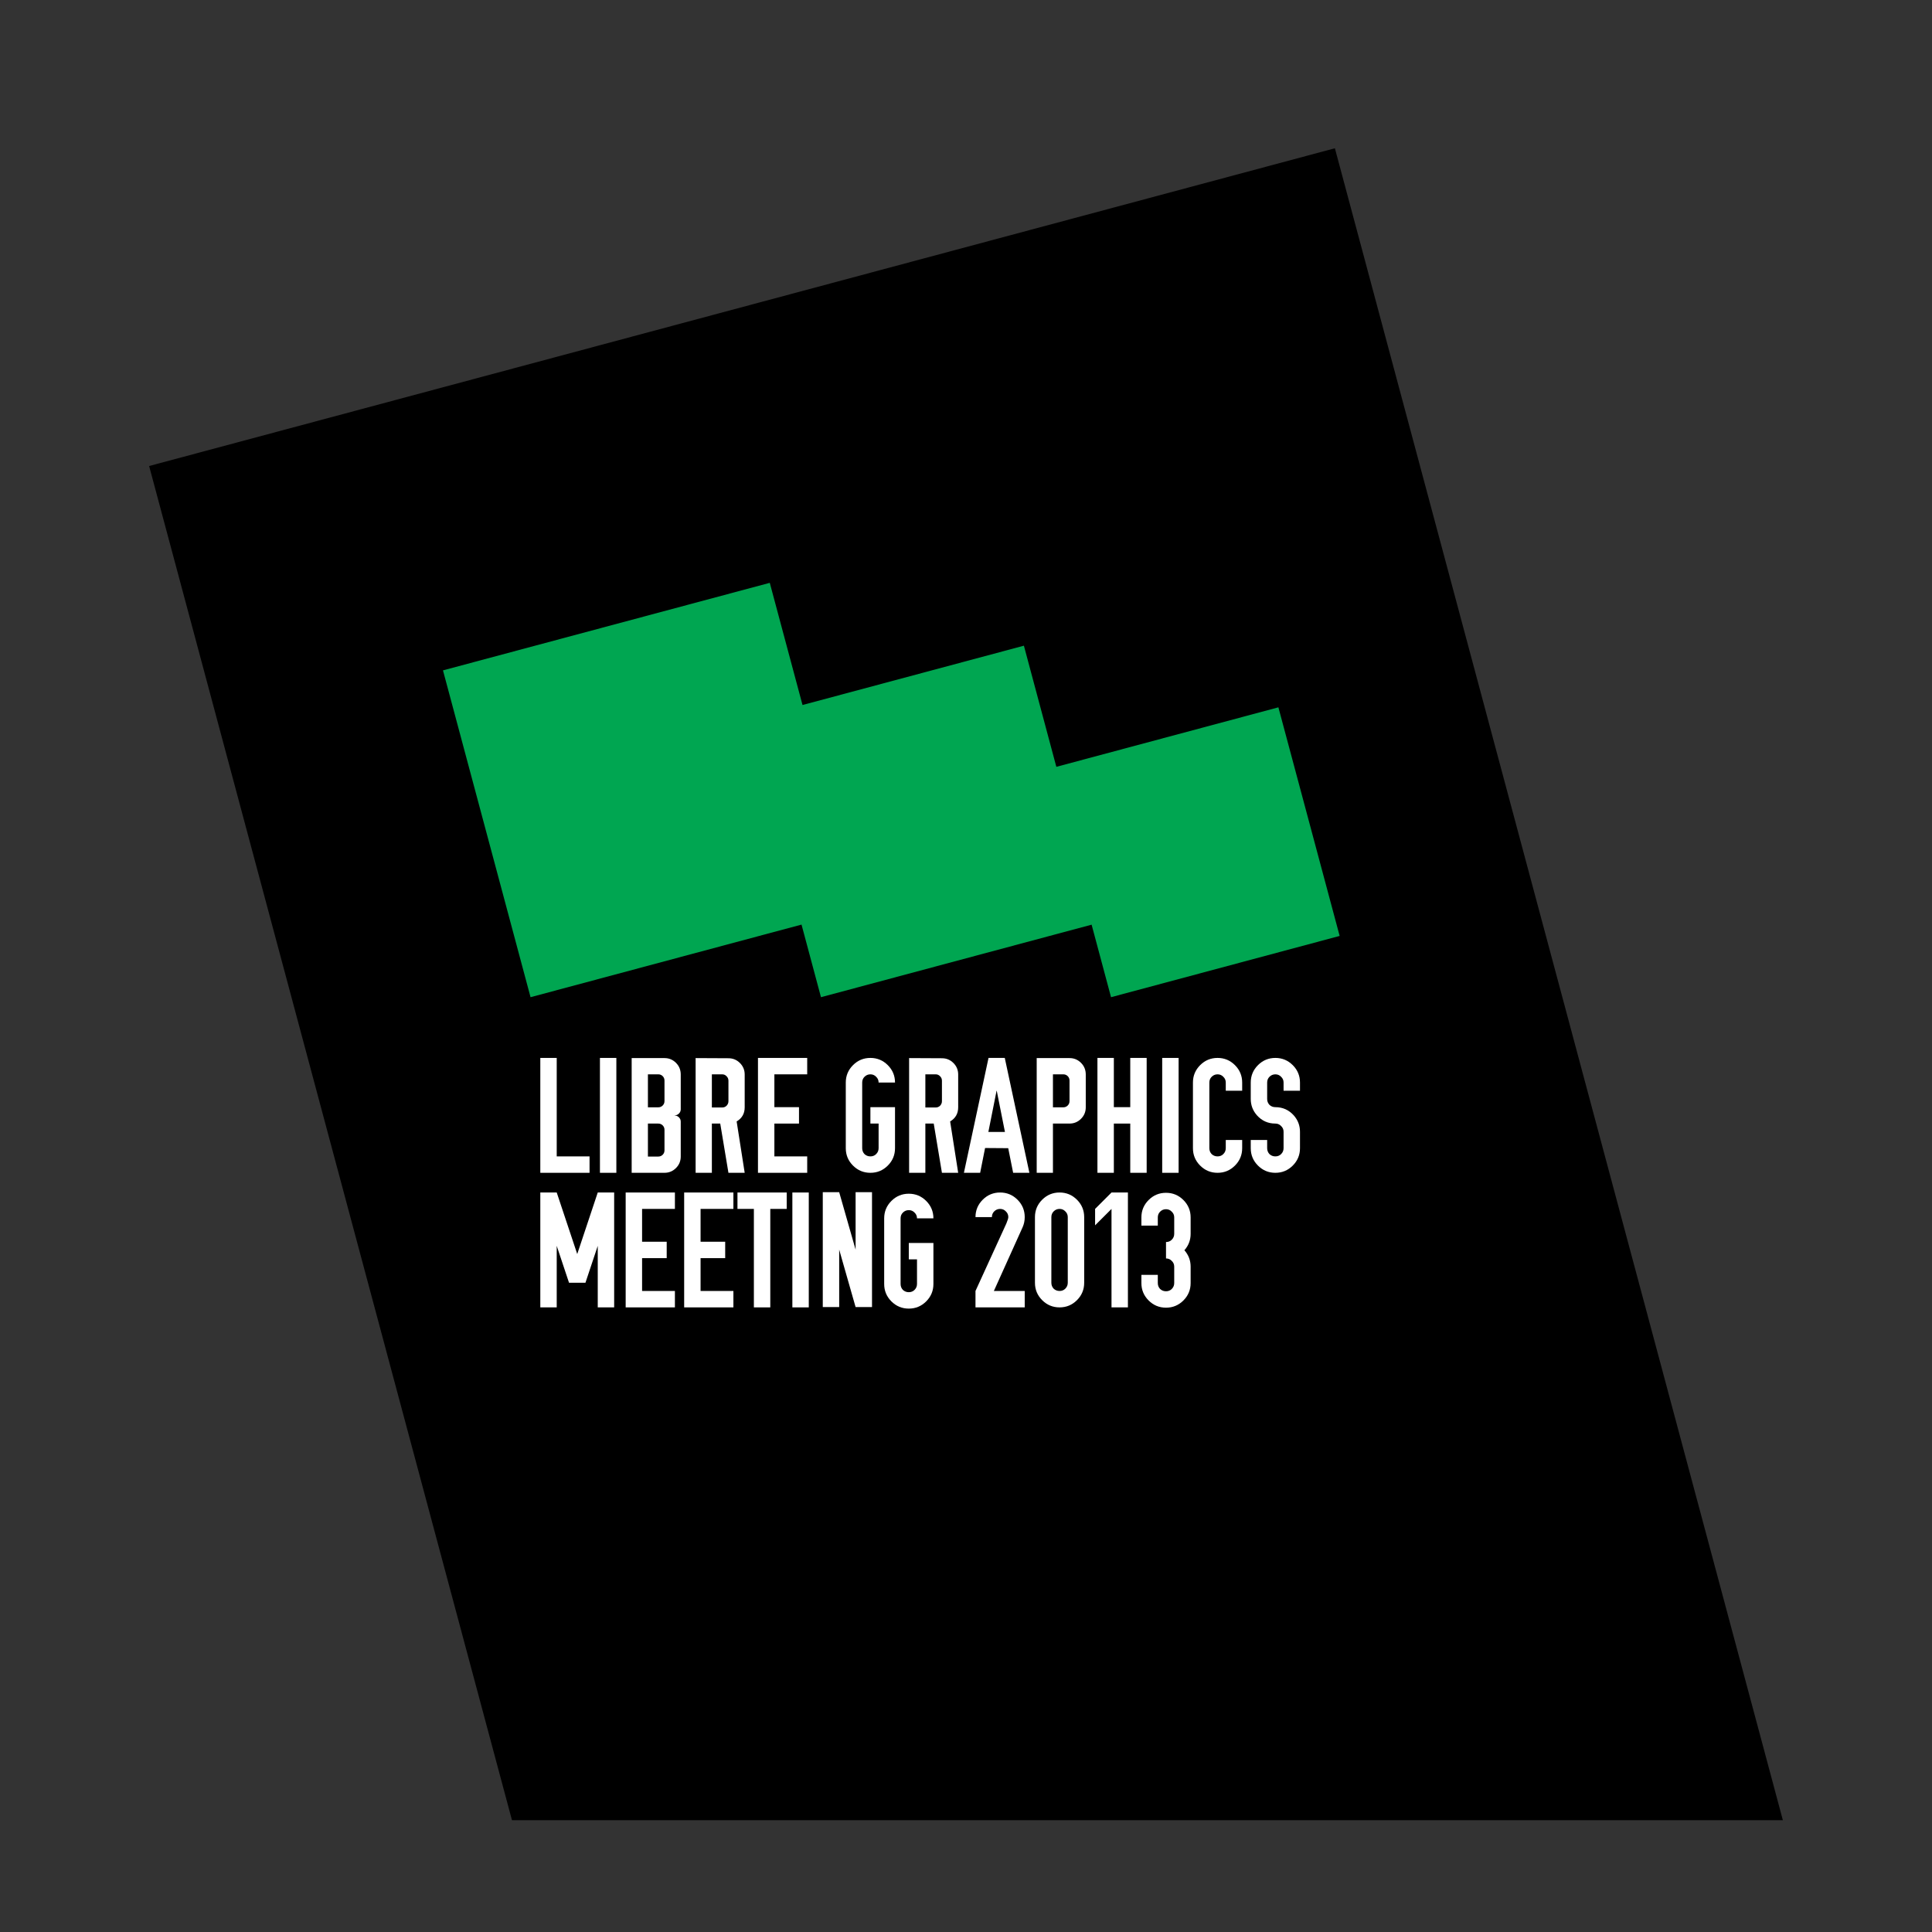 <?xml version="1.0" encoding="UTF-8" standalone="no"?>
<!-- Created with Inkscape (http://www.inkscape.org/) -->
<svg
   xmlns:dc="http://purl.org/dc/elements/1.1/"
   xmlns:cc="http://creativecommons.org/ns#"
   xmlns:rdf="http://www.w3.org/1999/02/22-rdf-syntax-ns#"
   xmlns:svg="http://www.w3.org/2000/svg"
   xmlns="http://www.w3.org/2000/svg"
   xmlns:sodipodi="http://sodipodi.sourceforge.net/DTD/sodipodi-0.dtd"
   xmlns:inkscape="http://www.inkscape.org/namespaces/inkscape"
   width="700"
   height="700"
   id="svg2"
   version="1.1"
   inkscape:version="0.46"
   sodipodi:docname="LGM-Logo_RGB_Solo.svg"
   inkscape:export-filename="/Volumes/LAFKON Workspace/LGM_Madrid/Artwork/130115_lgm2013Logo/130118_lgmLogo.png"
   inkscape:export-xdpi="71.951782"
   inkscape:export-ydpi="71.951782"
   style="display:inline"
   sodipodi:version="0.32"
   inkscape:output_extension="org.inkscape.output.svg.inkscape">
  <rect width="100%" height="100%" fill="#333333" stroke="none"/>
  <defs
     id="defs4" />
  <sodipodi:namedview
     id="base"
     pagecolor="#ffffff"
     bordercolor="#666666"
     borderopacity="1.0"
     inkscape:pageopacity="0.0"
     inkscape:pageshadow="2"
     inkscape:zoom="1.2974464"
     inkscape:cx="353.57837"
     inkscape:cy="306.74711"
     inkscape:document-units="px"
     inkscape:current-layer="layer5"
     showgrid="false"
     inkscape:window-width="1024"
     inkscape:window-height="721"
     inkscape:window-x="-1"
     inkscape:window-y="1"
     inkscape:window-maximized="1"
     showguides="true"
     inkscape:guide-bbox="true" />
  <g
     inkscape:groupmode="layer"
     id="layer5"
     inkscape:label="LGM-Logo_RGB"
     style="display:inline"
     transform="translate(0,-1404.724)">
    <path
       style="fill:#000000;fill-opacity:1;stroke:none;display:inline"
       d="m 483.656,1458.445 -429.625,115.125 131.469,490.656 460.469,0 -162.312,-605.781 z"
       id="blackbox"
       inkscape:connector-curvature="0" />
    <g
       id="subline"
       style="fill:#ffffff">
      <path
         d="m 195.765,1829.654 0,-41.624 5.946,0 0,35.678 11.893,0 0,5.946 -17.839,0"
         style="font-size:154px;font-style:normal;font-variant:normal;font-weight:500;font-stretch:normal;text-align:start;line-height:82%;letter-spacing:-0.75px;word-spacing:0px;writing-mode:lr-tb;text-anchor:start;fill:#ffffff;fill-opacity:1;stroke:none;display:inline;font-family:DIN_OSP;-inkscape-font-specification:DIN_OSP Medium"
         id="path4872"
         inkscape:connector-curvature="0" />
      <path
         d="m 223.318,1829.654 -5.946,0 0,-41.624 5.946,0 0,41.624"
         style="font-size:154px;font-style:normal;font-variant:normal;font-weight:500;font-stretch:normal;text-align:start;line-height:82%;letter-spacing:-0.75px;word-spacing:0px;writing-mode:lr-tb;text-anchor:start;fill:#ffffff;fill-opacity:1;stroke:none;display:inline;font-family:DIN_OSP;-inkscape-font-specification:DIN_OSP Medium"
         id="path4874"
         inkscape:connector-curvature="0" />
      <path
         d="m 228.866,1788.089 11.893,0 c 1.625,0 3.013,0.575 4.162,1.724 1.15,1.15 1.724,2.557 1.724,4.222 l 0,12.606 c -2e-5,0.595 -0.218,1.11 -0.654,1.546 -0.436,0.436 -0.951,0.654 -1.546,0.654 l 0,0.06 c 0.595,0 1.11,0.218 1.546,0.654 0.436,0.436 0.654,0.951 0.654,1.546 l 0,12.666 c -2e-5,1.625 -0.575,3.013 -1.724,4.162 -1.15,1.15 -2.537,1.724 -4.162,1.724 l -11.893,0 0,-41.565 m 5.887,5.887 0,11.952 3.746,0 c 0.634,10e-5 1.169,-0.218 1.605,-0.654 0.436,-0.436 0.654,-0.971 0.654,-1.605 l 0,-7.433 c -2e-5,-0.634 -0.218,-1.169 -0.654,-1.605 -0.436,-0.436 -0.971,-0.654 -1.605,-0.654 l -3.746,0 m 0,17.839 0,11.952 3.746,0 c 0.634,0 1.169,-0.218 1.605,-0.654 0.436,-0.436 0.654,-0.971 0.654,-1.605 l 0,-7.433 c -2e-5,-0.634 -0.218,-1.169 -0.654,-1.605 -0.436,-0.436 -0.971,-0.654 -1.605,-0.654 l -3.746,0"
         style="font-size:154px;font-style:normal;font-variant:normal;font-weight:500;font-stretch:normal;text-align:start;line-height:82%;letter-spacing:-0.75px;word-spacing:0px;writing-mode:lr-tb;text-anchor:start;fill:#ffffff;fill-opacity:1;stroke:none;display:inline;font-family:DIN_OSP;-inkscape-font-specification:DIN_OSP Medium"
         id="path4876"
         inkscape:connector-curvature="0" />
      <path
         d="m 252.036,1788.089 11.893,0.059 c 1.625,10e-5 3.013,0.575 4.162,1.724 1.15,1.15 1.724,2.537 1.724,4.162 l 0,11.893 c -2e-5,2.26 -0.971,3.964 -2.914,5.114 l 0,0 2.914,18.612 -5.887,0 -2.973,-17.839 -3.033,0 0,17.839 -5.887,0 0,-41.565 m 5.887,5.887 0,12.012 3.746,0 c 0.634,0 1.169,-0.218 1.606,-0.654 0.436,-0.476 0.654,-1.011 0.654,-1.605 l 0,-7.433 c -2e-5,-0.634 -0.218,-1.169 -0.654,-1.605 -0.436,-0.476 -0.971,-0.714 -1.606,-0.714 l -3.746,0"
         style="font-size:154px;font-style:normal;font-variant:normal;font-weight:500;font-stretch:normal;text-align:start;line-height:82%;letter-spacing:-0.75px;word-spacing:0px;writing-mode:lr-tb;text-anchor:start;fill:#ffffff;fill-opacity:1;stroke:none;display:inline;font-family:DIN_OSP;-inkscape-font-specification:DIN_OSP Medium"
         id="path4878"
         inkscape:connector-curvature="0" />
      <path
         d="m 274.626,1829.654 0,-41.624 17.839,0 0,5.946 -11.893,0 0,11.893 8.919,0 0,5.946 -8.919,0 0,11.893 11.893,0 0,5.946 -17.839,0"
         style="font-size:154px;font-style:normal;font-variant:normal;font-weight:500;font-stretch:normal;text-align:start;line-height:82%;letter-spacing:-0.75px;word-spacing:0px;writing-mode:lr-tb;text-anchor:start;fill:#ffffff;fill-opacity:1;stroke:none;display:inline;font-family:DIN_OSP;-inkscape-font-specification:DIN_OSP Medium"
         id="path4880"
         inkscape:connector-curvature="0" />
      <path
         d="m 309.058,1790.646 c 1.744,-1.744 3.845,-2.616 6.303,-2.616 2.458,10e-5 4.559,0.872 6.303,2.616 1.744,1.744 2.616,3.845 2.616,6.303 l -5.946,0 c -2e-5,-0.832 -0.297,-1.526 -0.892,-2.081 -0.555,-0.595 -1.249,-0.892 -2.081,-0.892 -0.833,10e-5 -1.546,0.297 -2.141,0.892 -0.555,0.555 -0.832,1.249 -0.832,2.081 l 0,23.785 c -10e-6,0.833 0.277,1.546 0.832,2.141 0.595,0.555 1.308,0.832 2.141,0.832 0.832,0 1.526,-0.278 2.081,-0.832 0.595,-0.595 0.892,-1.308 0.892,-2.141 l 0,-8.919 -2.973,0 0,-5.946 8.919,0 0,14.866 c -10e-6,2.458 -0.872,4.559 -2.616,6.303 -1.744,1.744 -3.845,2.616 -6.303,2.616 -2.458,0 -4.559,-0.872 -6.303,-2.616 -1.744,-1.744 -2.616,-3.845 -2.616,-6.303 l 0,-23.785 c -10e-6,-2.458 0.872,-4.559 2.616,-6.303"
         style="font-size:154px;font-style:normal;font-variant:normal;font-weight:500;font-stretch:normal;text-align:start;line-height:82%;letter-spacing:-0.75px;word-spacing:0px;writing-mode:lr-tb;text-anchor:start;fill:#ffffff;fill-opacity:1;stroke:none;display:inline;font-family:DIN_OSP;-inkscape-font-specification:DIN_OSP Medium"
         id="path4882"
         inkscape:connector-curvature="0" />
      <path
         d="m 329.388,1788.089 11.893,0.059 c 1.625,10e-5 3.013,0.575 4.162,1.724 1.15,1.15 1.724,2.537 1.724,4.162 l 0,11.893 c -2e-5,2.26 -0.971,3.964 -2.914,5.114 l 0,0 2.914,18.612 -5.887,0 -2.973,-17.839 -3.033,0 0,17.839 -5.887,0 0,-41.565 m 5.887,5.887 0,12.012 3.746,0 c 0.634,0 1.169,-0.218 1.606,-0.654 0.436,-0.476 0.654,-1.011 0.654,-1.605 l 0,-7.433 c -1e-5,-0.634 -0.218,-1.169 -0.654,-1.605 -0.436,-0.476 -0.971,-0.714 -1.606,-0.714 l -3.746,0"
         style="font-size:154px;font-style:normal;font-variant:normal;font-weight:500;font-stretch:normal;text-align:start;line-height:82%;letter-spacing:-0.75px;word-spacing:0px;writing-mode:lr-tb;text-anchor:start;fill:#ffffff;fill-opacity:1;stroke:none;display:inline;font-family:DIN_OSP;-inkscape-font-specification:DIN_OSP Medium"
         id="path4884"
         inkscape:connector-curvature="0" />
      <path
         d="m 358.162,1788.029 5.887,0 8.919,41.624 -5.887,0 -1.784,-8.919 -8.384,-0.06 -1.784,8.979 -5.887,0 8.919,-41.624 m 2.914,11.893 -2.973,14.925 6.006,0 -2.973,-14.925 c -2e-5,0 -0.02,0 -0.059,0"
         style="font-size:154px;font-style:normal;font-variant:normal;font-weight:500;font-stretch:normal;text-align:start;line-height:82%;letter-spacing:-0.75px;word-spacing:0px;writing-mode:lr-tb;text-anchor:start;fill:#ffffff;fill-opacity:1;stroke:none;display:inline;font-family:DIN_OSP;-inkscape-font-specification:DIN_OSP Medium"
         id="path4886"
         inkscape:connector-curvature="0" />
      <path
         d="m 375.613,1788.089 11.893,0 c 1.625,0 3.013,0.575 4.162,1.724 1.15,1.15 1.724,2.557 1.724,4.222 l 0,11.893 c -2e-5,1.625 -0.575,3.013 -1.724,4.162 -1.15,1.15 -2.537,1.724 -4.162,1.724 l -6.006,0 0,17.839 -5.887,0 0,-41.565 m 5.887,5.887 0,11.952 3.746,0 c 0.634,10e-5 1.169,-0.218 1.606,-0.654 0.436,-0.436 0.654,-0.971 0.654,-1.605 l 0,-7.433 c -1e-5,-0.634 -0.218,-1.169 -0.654,-1.605 -0.436,-0.436 -0.971,-0.654 -1.606,-0.654 l -3.746,0"
         style="font-size:154px;font-style:normal;font-variant:normal;font-weight:500;font-stretch:normal;text-align:start;line-height:82%;letter-spacing:-0.75px;word-spacing:0px;writing-mode:lr-tb;text-anchor:start;fill:#ffffff;fill-opacity:1;stroke:none;display:inline;font-family:DIN_OSP;-inkscape-font-specification:DIN_OSP Medium"
         id="path4888"
         inkscape:connector-curvature="0" />
      <path
         d="m 397.622,1788.029 5.946,0 0,17.839 5.946,0 0,-17.839 5.946,0 0,41.624 -5.946,0 0,-17.839 -5.946,0 0,17.839 -5.946,0 0,-41.624"
         style="font-size:154px;font-style:normal;font-variant:normal;font-weight:500;font-stretch:normal;text-align:start;line-height:82%;letter-spacing:-0.75px;word-spacing:0px;writing-mode:lr-tb;text-anchor:start;fill:#ffffff;fill-opacity:1;stroke:none;display:inline;font-family:DIN_OSP;-inkscape-font-specification:DIN_OSP Medium"
         id="path4890"
         inkscape:connector-curvature="0" />
      <path
         d="m 427.033,1829.654 -5.946,0 0,-41.624 5.946,0 0,41.624"
         style="font-size:154px;font-style:normal;font-variant:normal;font-weight:500;font-stretch:normal;text-align:start;line-height:82%;letter-spacing:-0.75px;word-spacing:0px;writing-mode:lr-tb;text-anchor:start;fill:#ffffff;fill-opacity:1;stroke:none;display:inline;font-family:DIN_OSP;-inkscape-font-specification:DIN_OSP Medium"
         id="path4892"
         inkscape:connector-curvature="0" />
      <path
         d="m 434.841,1790.646 c 1.744,-1.744 3.845,-2.616 6.303,-2.616 2.458,10e-5 4.559,0.872 6.303,2.616 1.744,1.744 2.616,3.845 2.616,6.303 l 0,2.973 -5.946,0 0,-2.973 c -2e-5,-0.832 -0.297,-1.526 -0.892,-2.081 -0.555,-0.595 -1.249,-0.892 -2.081,-0.892 -0.833,10e-5 -1.546,0.297 -2.141,0.892 -0.555,0.555 -0.832,1.249 -0.832,2.081 l 0,23.785 c -1e-5,0.833 0.277,1.546 0.832,2.141 0.595,0.555 1.308,0.832 2.141,0.832 0.832,0 1.526,-0.278 2.081,-0.832 0.595,-0.595 0.892,-1.308 0.892,-2.141 l 0,-2.973 5.946,0 0,2.973 c -2e-5,2.458 -0.872,4.559 -2.616,6.303 -1.744,1.744 -3.845,2.616 -6.303,2.616 -2.458,0 -4.559,-0.872 -6.303,-2.616 -1.744,-1.744 -2.616,-3.845 -2.616,-6.303 l 0,-23.785 c 0,-2.458 0.872,-4.559 2.616,-6.303"
         style="font-size:154px;font-style:normal;font-variant:normal;font-weight:500;font-stretch:normal;text-align:start;line-height:82%;letter-spacing:-0.75px;word-spacing:0px;writing-mode:lr-tb;text-anchor:start;fill:#ffffff;fill-opacity:1;stroke:none;display:inline;font-family:DIN_OSP;-inkscape-font-specification:DIN_OSP Medium"
         id="path4894"
         inkscape:connector-curvature="0" />
      <path
         d="m 453.169,1817.761 0,2.973 c 0,2.458 0.872,4.559 2.616,6.303 1.744,1.744 3.845,2.616 6.303,2.616 2.458,0 4.559,-0.872 6.303,-2.616 1.744,-1.744 2.616,-3.845 2.616,-6.303 l 0,-5.946 c 0,-2.26 -0.753,-4.242 -2.26,-5.946 -1.784,-1.982 -4.004,-2.973 -6.66,-2.973 -0.832,0 -1.546,-0.278 -2.141,-0.833 -0.555,-0.595 -0.832,-1.308 -0.832,-2.141 l 0,-5.946 c 0,-0.832 0.278,-1.526 0.832,-2.081 0.595,-0.595 1.308,-0.892 2.141,-0.892 0.832,10e-5 1.526,0.297 2.081,0.892 0.595,0.555 0.892,1.249 0.892,2.081 l 0,2.973 5.411,0 0.535,0 0,-2.973 c 0,-2.458 -0.872,-4.559 -2.616,-6.303 -1.744,-1.744 -3.845,-2.616 -6.303,-2.616 -2.458,10e-5 -4.559,0.872 -6.303,2.616 -1.744,1.744 -2.616,3.845 -2.616,6.303 l 0,5.946 c 0,2.26 0.753,4.242 2.26,5.946 1.784,1.982 4.004,2.973 6.66,2.973 0.832,0 1.526,0.297 2.081,0.892 0.595,0.555 0.892,1.249 0.892,2.081 l 0,5.946 c 0,0.833 -0.297,1.546 -0.892,2.141 -0.555,0.555 -1.249,0.832 -2.081,0.832 -0.832,0 -1.546,-0.278 -2.141,-0.832 -0.555,-0.595 -0.832,-1.308 -0.832,-2.141 l 0,-2.973 -5.946,0"
         style="font-size:154px;font-style:normal;font-variant:normal;font-weight:500;font-stretch:normal;text-align:start;line-height:82%;letter-spacing:-0.75px;word-spacing:0px;writing-mode:lr-tb;text-anchor:start;fill:#ffffff;fill-opacity:1;stroke:none;display:inline;font-family:DIN_OSP;-inkscape-font-specification:DIN_OSP Medium"
         id="path4896"
         inkscape:connector-curvature="0" />
      <path
         d="m 206.171,1869.494 -4.46,-13.379 0,22.299 -5.946,0 0,-41.624 5.946,0 7.433,22.299 7.433,-22.299 5.946,0 0,41.624 -5.946,0 0,-22.299 -4.46,13.379 -5.946,0"
         style="font-size:156.349px;font-style:normal;font-variant:normal;font-weight:500;font-stretch:normal;text-align:start;line-height:74%;letter-spacing:-0.22px;word-spacing:0px;writing-mode:lr-tb;text-anchor:start;fill:#ffffff;fill-opacity:1;stroke:none;display:inline;font-family:DIN_OSP;-inkscape-font-specification:DIN_OSP Medium"
         id="path4898"
         inkscape:connector-curvature="0" />
      <path
         d="m 226.693,1878.413 0,-41.624 17.839,0 0,5.946 -11.893,0 0,11.893 8.919,0 0,5.946 -8.919,0 0,11.893 11.893,0 0,5.946 -17.839,0"
         style="font-size:156.349px;font-style:normal;font-variant:normal;font-weight:500;font-stretch:normal;text-align:start;line-height:74%;letter-spacing:-0.22px;word-spacing:0px;writing-mode:lr-tb;text-anchor:start;fill:#ffffff;fill-opacity:1;stroke:none;display:inline;font-family:DIN_OSP;-inkscape-font-specification:DIN_OSP Medium"
         id="path4900"
         inkscape:connector-curvature="0" />
      <path
         d="m 247.885,1878.413 0,-41.624 17.839,0 0,5.946 -11.893,0 0,11.893 8.919,0 0,5.946 -8.919,0 0,11.893 11.893,0 0,5.946 -17.839,0"
         style="font-size:156.349px;font-style:normal;font-variant:normal;font-weight:500;font-stretch:normal;text-align:start;line-height:74%;letter-spacing:-0.22px;word-spacing:0px;writing-mode:lr-tb;text-anchor:start;fill:#ffffff;fill-opacity:1;stroke:none;display:inline;font-family:DIN_OSP;-inkscape-font-specification:DIN_OSP Medium"
         id="path4902"
         inkscape:connector-curvature="0" />
      <path
         d="m 267.197,1836.789 17.839,0 0,5.946 -5.946,0 0,35.678 -5.946,0 0,-35.678 -5.946,0 0,-5.946"
         style="font-size:156.349px;font-style:normal;font-variant:normal;font-weight:500;font-stretch:normal;text-align:start;line-height:74%;letter-spacing:-0.22px;word-spacing:0px;writing-mode:lr-tb;text-anchor:start;fill:#ffffff;fill-opacity:1;stroke:none;display:inline;font-family:DIN_OSP;-inkscape-font-specification:DIN_OSP Medium"
         id="path4904"
         inkscape:connector-curvature="0" />
      <path
         d="m 293.034,1878.413 -5.946,0 0,-41.624 5.946,0 0,41.624"
         style="font-size:156.349px;font-style:normal;font-variant:normal;font-weight:500;font-stretch:normal;text-align:start;line-height:74%;letter-spacing:-0.22px;word-spacing:0px;writing-mode:lr-tb;text-anchor:start;fill:#ffffff;fill-opacity:1;stroke:none;display:inline;font-family:DIN_OSP;-inkscape-font-specification:DIN_OSP Medium"
         id="path4906"
         inkscape:connector-curvature="0" />
      <path
         d="m 298.108,1836.679 5.946,0 5.946,20.812 0,-20.812 5.946,0 0,41.624 -5.946,0 -5.946,-20.812 0,20.812 -5.946,0 0,-41.624"
         style="font-size:156.349px;font-style:normal;font-variant:normal;font-weight:500;font-stretch:normal;text-align:start;line-height:74%;letter-spacing:-0.22px;word-spacing:0px;writing-mode:lr-tb;text-anchor:start;fill:#ffffff;fill-opacity:1;stroke:none;display:inline;font-family:DIN_OSP;-inkscape-font-specification:DIN_OSP Medium"
         id="path4908"
         inkscape:connector-curvature="0" />
      <path
         d="m 322.97,1839.847 c 1.744,-1.744 3.845,-2.616 6.303,-2.616 2.458,10e-5 4.559,0.872 6.303,2.616 1.744,1.744 2.616,3.845 2.616,6.303 l -5.946,0 c -2e-5,-0.832 -0.297,-1.526 -0.892,-2.081 -0.555,-0.595 -1.249,-0.892 -2.081,-0.892 -0.833,0 -1.546,0.297 -2.141,0.892 -0.555,0.555 -0.832,1.249 -0.832,2.081 l 0,23.785 c -10e-6,0.833 0.277,1.546 0.832,2.141 0.595,0.555 1.308,0.832 2.141,0.832 0.832,0 1.526,-0.278 2.081,-0.832 0.595,-0.595 0.892,-1.308 0.892,-2.141 l 0,-8.919 -2.973,0 0,-5.946 8.919,0 0,14.866 c -2e-5,2.458 -0.872,4.559 -2.616,6.303 -1.744,1.744 -3.845,2.616 -6.303,2.616 -2.458,0 -4.559,-0.872 -6.303,-2.616 -1.744,-1.744 -2.616,-3.845 -2.616,-6.303 l 0,-23.785 c -1e-5,-2.458 0.872,-4.559 2.616,-6.303"
         style="font-size:156.349px;font-style:normal;font-variant:normal;font-weight:500;font-stretch:normal;text-align:start;line-height:74%;letter-spacing:-0.22px;word-spacing:0px;writing-mode:lr-tb;text-anchor:start;fill:#ffffff;fill-opacity:1;stroke:none;display:inline;font-family:DIN_OSP;-inkscape-font-specification:DIN_OSP Medium"
         id="path4910"
         inkscape:connector-curvature="0" />
      <path
         d="m 356.054,1839.406 c 1.744,-1.744 3.845,-2.616 6.303,-2.616 2.458,10e-5 4.559,0.872 6.303,2.616 1.744,1.744 2.616,3.845 2.616,6.303 -1e-5,1.308 -0.258,2.537 -0.773,3.687 l -10.406,23.072 11.179,0 0,5.946 -17.839,0 0,-5.946 11.179,-24.439 c 0.476,-1.15 0.714,-1.923 0.714,-2.319 -2e-5,-0.832 -0.297,-1.526 -0.892,-2.081 -0.555,-0.595 -1.249,-0.892 -2.081,-0.892 -0.833,0 -1.546,0.297 -2.141,0.892 -0.555,0.555 -0.832,1.249 -0.832,2.081 l -5.946,0 c 0,-2.458 0.872,-4.559 2.616,-6.303"
         style="font-size:154px;font-style:normal;font-variant:normal;font-weight:500;font-stretch:normal;text-align:start;line-height:82%;letter-spacing:-0.75px;word-spacing:0px;writing-mode:lr-tb;text-anchor:start;fill:#ffffff;fill-opacity:1;stroke:none;display:inline;font-family:DIN_OSP;-inkscape-font-specification:DIN_OSP Medium"
         id="path4912"
         inkscape:connector-curvature="0" />
      <path
         d="m 377.598,1839.406 c 1.744,-1.744 3.845,-2.616 6.303,-2.616 2.458,10e-5 4.559,0.872 6.303,2.616 1.744,1.744 2.616,3.845 2.616,6.303 l 0,23.785 c -10e-6,2.458 -0.872,4.559 -2.616,6.303 -1.744,1.744 -3.845,2.616 -6.303,2.616 -2.458,0 -4.559,-0.872 -6.303,-2.616 -1.744,-1.744 -2.616,-3.845 -2.616,-6.303 l 0,-23.785 c -1e-5,-2.458 0.872,-4.559 2.616,-6.303 m 8.384,4.222 c -0.555,-0.595 -1.249,-0.892 -2.081,-0.892 -0.833,0 -1.546,0.297 -2.141,0.892 -0.555,0.555 -0.832,1.249 -0.832,2.081 l 0,23.785 c -10e-6,0.833 0.277,1.546 0.832,2.141 0.595,0.555 1.308,0.833 2.141,0.833 0.832,0 1.526,-0.278 2.081,-0.833 0.595,-0.595 0.892,-1.308 0.892,-2.141 l 0,-23.785 c -2e-5,-0.832 -0.297,-1.526 -0.892,-2.081"
         style="font-size:154px;font-style:normal;font-variant:normal;font-weight:500;font-stretch:normal;text-align:start;line-height:82%;letter-spacing:-0.75px;word-spacing:0px;writing-mode:lr-tb;text-anchor:start;fill:#ffffff;fill-opacity:1;stroke:none;display:inline;font-family:DIN_OSP;-inkscape-font-specification:DIN_OSP Medium"
         id="path4914"
         inkscape:connector-curvature="0" />
      <path
         d="m 402.72,1836.789 5.946,0 0,41.624 -5.946,0 0,-35.678 -5.946,5.946 0,-5.946 5.946,-5.946"
         style="font-size:154px;font-style:normal;font-variant:normal;font-weight:500;font-stretch:normal;text-align:start;line-height:82%;letter-spacing:-0.75px;word-spacing:0px;writing-mode:lr-tb;text-anchor:start;fill:#ffffff;fill-opacity:1;stroke:none;display:inline;font-family:DIN_OSP;-inkscape-font-specification:DIN_OSP Medium"
         id="path4916"
         inkscape:connector-curvature="0" />
      <path
         d="m 416.165,1839.516 c 1.744,-1.744 3.845,-2.616 6.303,-2.616 2.458,0 4.559,0.872 6.303,2.616 1.744,1.744 2.616,3.845 2.616,6.303 l 0,5.946 c -2e-5,2.26 -0.753,4.242 -2.26,5.946 1.506,1.705 2.26,3.687 2.26,5.946 l 0,5.946 c -2e-5,2.458 -0.872,4.559 -2.616,6.303 -1.744,1.744 -3.845,2.616 -6.303,2.616 -2.458,0 -4.559,-0.872 -6.303,-2.616 -1.744,-1.744 -2.616,-3.845 -2.616,-6.303 l 0,-2.973 5.946,0 0,2.973 c -10e-6,0.833 0.277,1.546 0.832,2.141 0.595,0.555 1.308,0.833 2.141,0.833 0.832,0 1.526,-0.278 2.081,-0.833 0.595,-0.595 0.892,-1.308 0.892,-2.141 l 0,-5.946 c -2e-5,-0.833 -0.297,-1.526 -0.892,-2.081 -0.555,-0.595 -1.249,-0.892 -2.081,-0.892 l 0,-5.946 c 0.832,10e-5 1.526,-0.277 2.081,-0.832 0.595,-0.595 0.892,-1.308 0.892,-2.141 l 0,-5.946 c -2e-5,-0.833 -0.297,-1.526 -0.892,-2.081 -0.555,-0.595 -1.249,-0.892 -2.081,-0.892 -0.833,0 -1.546,0.297 -2.141,0.892 -0.555,0.555 -0.832,1.249 -0.832,2.081 l 0,2.973 -5.946,0 0,-2.973 c -1e-5,-2.458 0.872,-4.559 2.616,-6.303"
         style="font-size:154px;font-style:normal;font-variant:normal;font-weight:500;font-stretch:normal;text-align:start;line-height:82%;letter-spacing:-0.75px;word-spacing:0px;writing-mode:lr-tb;text-anchor:start;fill:#ffffff;fill-opacity:1;stroke:none;display:inline;font-family:DIN_OSP;-inkscape-font-specification:DIN_OSP Medium"
         id="path4918"
         inkscape:connector-curvature="0" />
    </g>
    <path
       style="fill:#00a651;fill-opacity:1;stroke:none;display:inline"
       d="m 278.905,1615.894 -118.406,31.718 31.728,118.415 98.182,-26.305 7.048,26.305 98.056,-26.276 7.038,26.276 82.83,-22.196 -22.196,-82.83 -80.452,21.558 -11.756,-43.89 -80.21,21.491 -11.862,-44.267 z"
       id="lgmsquares"
       inkscape:connector-curvature="0" />
  </g>
</svg>

